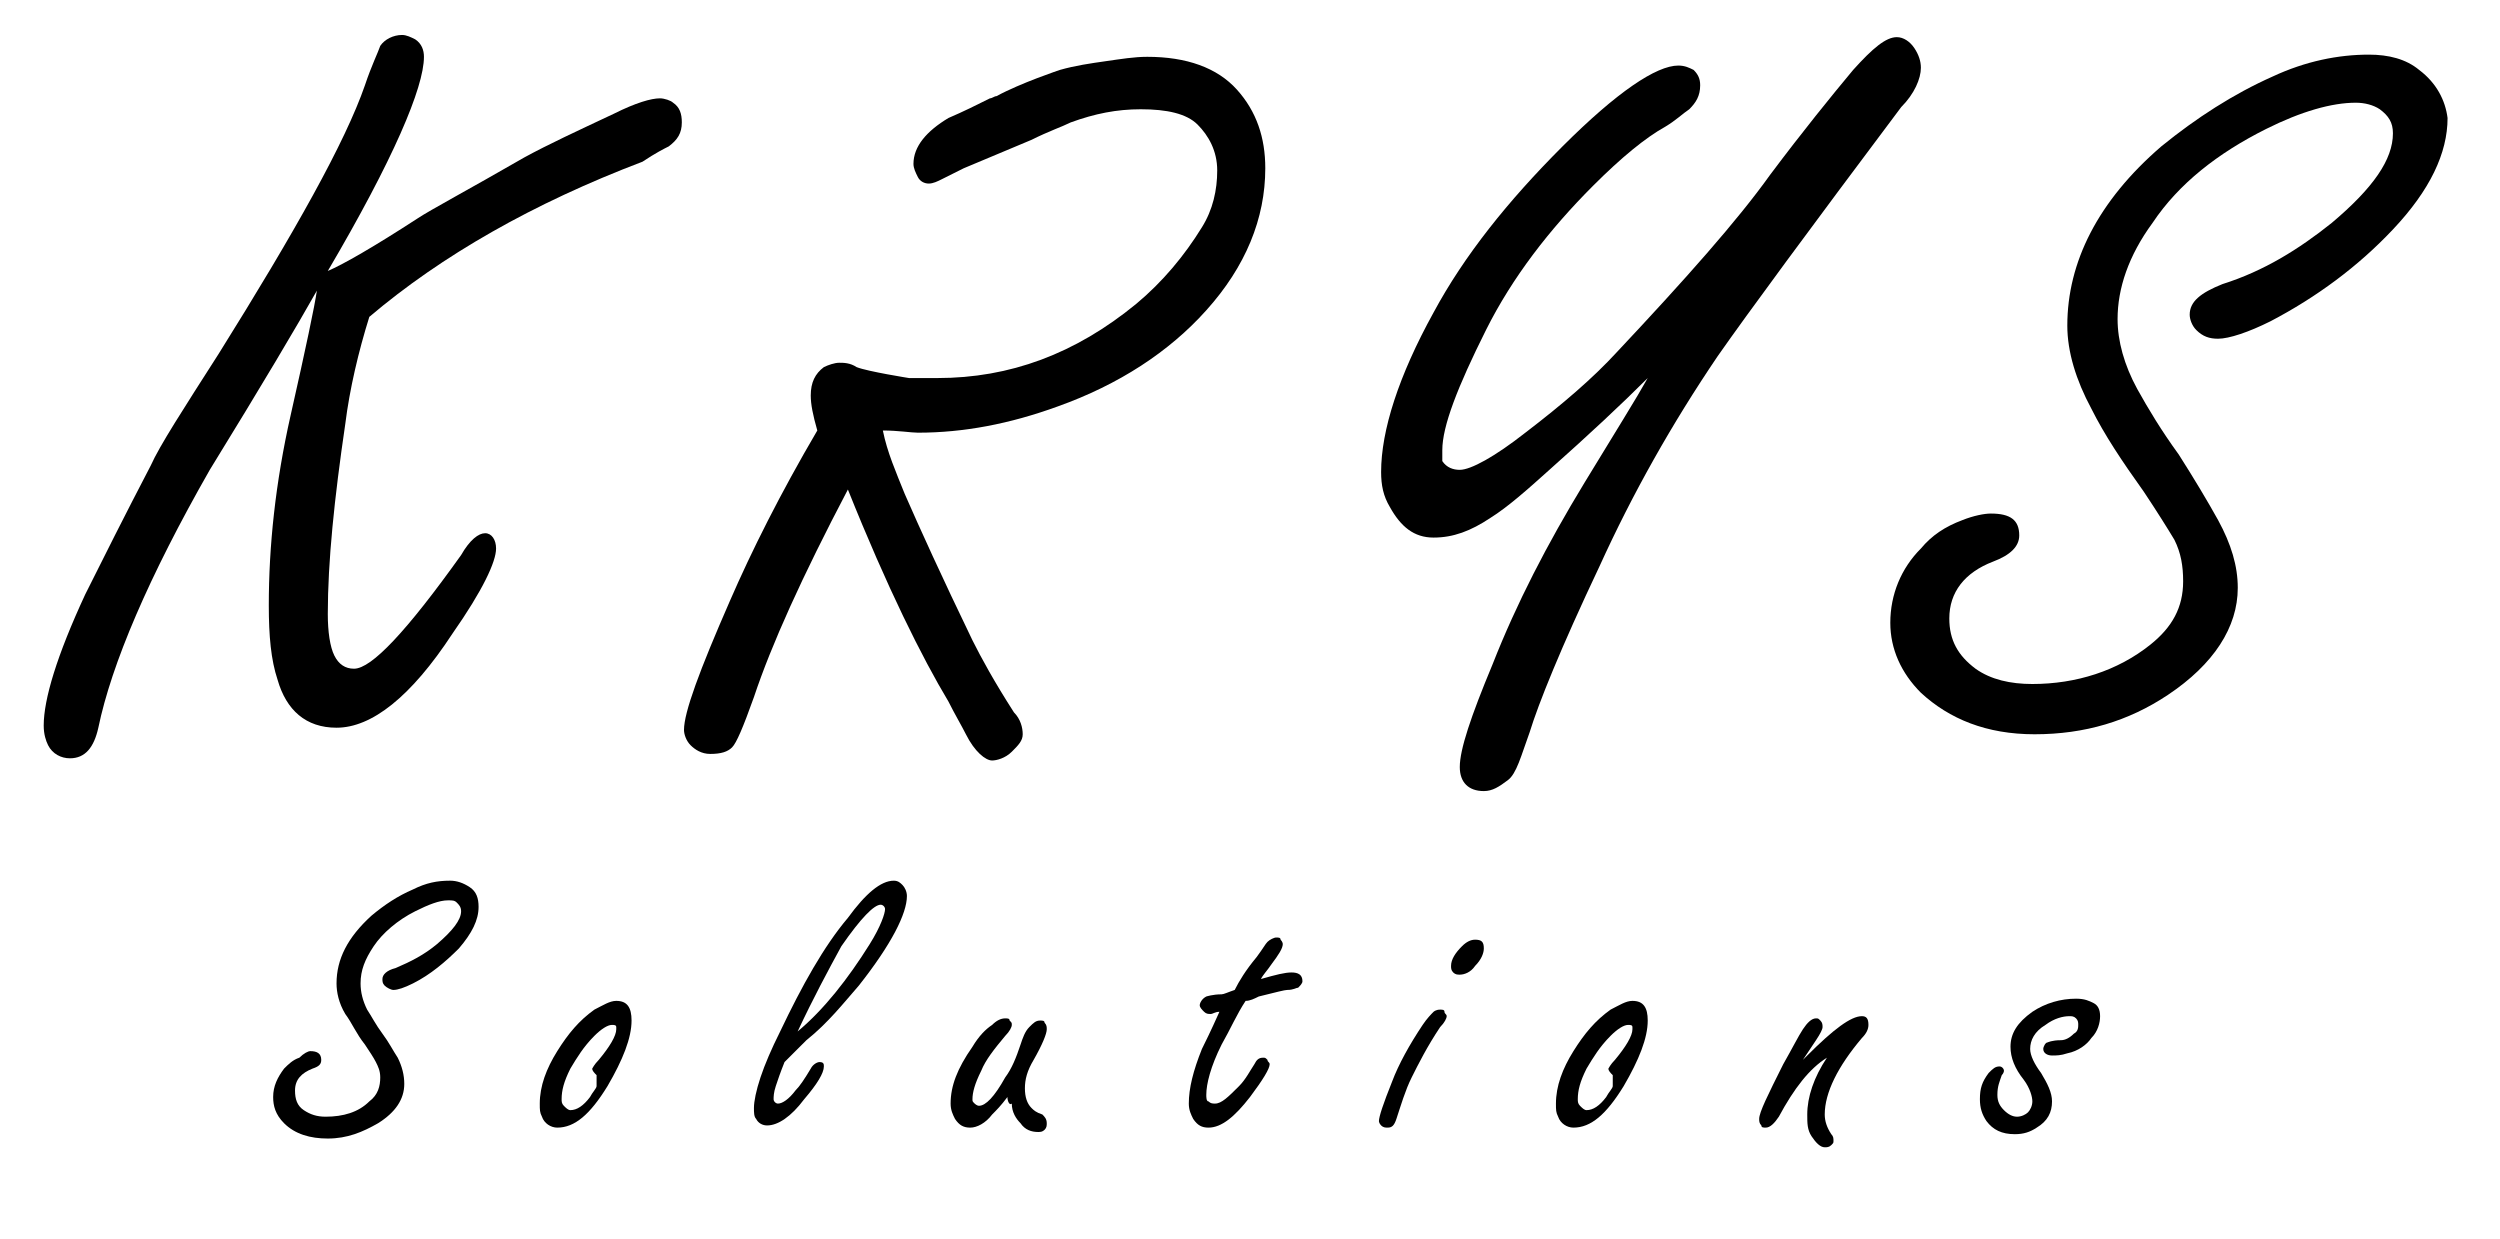 <?xml version="1.0" encoding="utf-8"?>
<!-- Generator: Adobe Illustrator 26.0.3, SVG Export Plug-In . SVG Version: 6.00 Build 0)  -->
<svg version="1.1" id="Layer_1" xmlns="http://www.w3.org/2000/svg" xmlns:xlink="http://www.w3.org/1999/xlink" x="0px" y="0px"
	 viewBox="0 0 114.4 56.7" style="enable-background:new 0 0 114.4 56.7;" xml:space="preserve">
<g>
	<path d="M14.2,48.1c0.3,0,0.5,0.1,0.5,0.4c0,0.2-0.1,0.3-0.4,0.4c-0.5,0.2-0.8,0.5-0.8,1c0,0.4,0.1,0.7,0.4,0.9
		c0.3,0.2,0.6,0.3,1,0.3c0.8,0,1.5-0.2,2-0.7c0.4-0.3,0.5-0.7,0.5-1.1c0-0.3-0.1-0.5-0.2-0.7s-0.3-0.5-0.5-0.8
		c-0.4-0.5-0.6-1-0.9-1.4c-0.3-0.5-0.4-1-0.4-1.4c0-1.1,0.5-2.1,1.6-3.1c0.6-0.5,1.2-0.9,1.9-1.2c0.6-0.3,1.1-0.4,1.7-0.4
		c0.3,0,0.6,0.1,0.9,0.3s0.4,0.5,0.4,0.9c0,0.6-0.3,1.2-0.9,1.9c-0.6,0.6-1.3,1.2-2.1,1.6c-0.4,0.2-0.7,0.3-0.9,0.3
		c-0.1,0-0.3-0.1-0.4-0.2c-0.1-0.1-0.1-0.2-0.1-0.3c0-0.2,0.2-0.4,0.6-0.5c0.7-0.3,1.3-0.6,1.9-1.1c0.7-0.6,1.1-1.1,1.1-1.5
		c0-0.2-0.1-0.3-0.2-0.4c-0.1-0.1-0.2-0.1-0.4-0.1c-0.4,0-0.9,0.2-1.5,0.5c-0.8,0.4-1.5,1-1.9,1.6s-0.6,1.1-0.6,1.7
		c0,0.4,0.1,0.8,0.3,1.2c0.2,0.3,0.4,0.7,0.7,1.1c0.3,0.4,0.5,0.8,0.7,1.1c0.2,0.4,0.3,0.8,0.3,1.2c0,0.7-0.4,1.3-1.2,1.8
		c-0.7,0.4-1.4,0.7-2.3,0.7c-0.8,0-1.5-0.2-2-0.7c-0.4-0.4-0.5-0.8-0.5-1.2c0-0.5,0.2-0.9,0.5-1.3c0.2-0.2,0.4-0.4,0.7-0.5
		C13.9,48.2,14.1,48.1,14.2,48.1z"/>
	<path d="M28.2,45.8c0.5,0,0.7,0.3,0.7,0.9c0,0.8-0.4,1.8-1.1,3c-0.8,1.3-1.5,1.9-2.3,1.9c-0.3,0-0.6-0.2-0.7-0.5
		c-0.1-0.2-0.1-0.3-0.1-0.6c0-0.8,0.3-1.6,0.8-2.4c0.5-0.8,1-1.4,1.7-1.9C27.6,46,27.9,45.8,28.2,45.8z M27.3,49.2
		c-0.1-0.1-0.2-0.2-0.2-0.3c0,0,0.1-0.2,0.3-0.4c0.5-0.6,0.8-1.1,0.8-1.4V47c0-0.1-0.1-0.1-0.2-0.1c-0.2,0-0.5,0.2-0.8,0.5
		c-0.5,0.5-0.8,1-1.1,1.5c-0.3,0.6-0.4,1-0.4,1.4c0,0.1,0,0.2,0.1,0.3s0.2,0.2,0.3,0.2c0.3,0,0.6-0.2,0.9-0.6
		c0.1-0.2,0.3-0.4,0.3-0.5S27.3,49.2,27.3,49.2z"/>
	<path d="M35.9,48.6c-0.2,0.5-0.3,0.8-0.4,1.1s-0.1,0.5-0.1,0.6s0.1,0.2,0.2,0.2c0.2,0,0.5-0.2,0.8-0.6c0.2-0.2,0.4-0.5,0.7-1
		c0.1-0.2,0.3-0.3,0.4-0.3c0.2,0,0.2,0.1,0.2,0.2c0,0.3-0.3,0.8-0.9,1.5c-0.6,0.8-1.2,1.2-1.7,1.2c-0.2,0-0.4-0.1-0.5-0.3
		c-0.1-0.1-0.1-0.3-0.1-0.5c0-0.3,0.1-0.8,0.3-1.4s0.5-1.3,0.9-2.1c1-2.1,2-3.9,3.1-5.2c0.8-1.1,1.5-1.7,2.1-1.7
		c0.2,0,0.3,0.1,0.4,0.2c0.1,0.1,0.2,0.3,0.2,0.5c0,0.8-0.7,2.2-2.2,4.1c-0.7,0.8-1.4,1.7-2.4,2.5C36.6,47.9,36.3,48.2,35.9,48.6z
		 M36.5,47.2c1.2-1,2.3-2.4,3.3-4c0.5-0.8,0.7-1.4,0.7-1.6c0-0.1-0.1-0.2-0.2-0.2c-0.3,0-0.9,0.6-1.8,1.9
		C37.9,44.4,37.2,45.7,36.5,47.2z"/>
	<path d="M46.1,50.2c-0.3,0.4-0.5,0.6-0.7,0.8c-0.3,0.4-0.7,0.6-1,0.6s-0.5-0.1-0.7-0.4c-0.1-0.2-0.2-0.4-0.2-0.7
		c0-0.8,0.3-1.6,1-2.6c0.3-0.5,0.6-0.8,0.9-1c0.2-0.2,0.4-0.3,0.6-0.3c0.1,0,0.2,0,0.2,0.1c0.1,0.1,0.1,0.1,0.1,0.2
		c0,0.1-0.1,0.3-0.3,0.5c-0.5,0.6-0.9,1.1-1.1,1.6c-0.3,0.6-0.4,1-0.4,1.3c0,0.1,0,0.1,0.1,0.2c0,0,0.1,0.1,0.2,0.1
		c0.3,0,0.7-0.4,1.2-1.3c0.3-0.4,0.5-0.9,0.7-1.5c0.1-0.3,0.2-0.6,0.4-0.8s0.3-0.3,0.5-0.3c0.1,0,0.2,0,0.2,0.1
		c0.1,0.1,0.1,0.2,0.1,0.3c0,0.2-0.2,0.7-0.6,1.4c-0.3,0.5-0.4,0.9-0.4,1.3c0,0.4,0.1,0.7,0.3,0.9c0.1,0.1,0.2,0.2,0.5,0.3
		c0.1,0.1,0.2,0.2,0.2,0.4c0,0.1,0,0.2-0.1,0.3s-0.2,0.1-0.3,0.1c-0.3,0-0.6-0.1-0.8-0.4c-0.2-0.2-0.4-0.5-0.4-0.9
		C46.2,50.6,46.1,50.4,46.1,50.2z"/>
	<path d="M57,45.8c-0.4,0.6-0.7,1.3-1.1,2c-0.5,1-0.7,1.8-0.7,2.3c0,0.1,0,0.3,0.1,0.3c0.1,0.1,0.2,0.1,0.3,0.1
		c0.3,0,0.6-0.3,1.1-0.8c0.3-0.3,0.5-0.7,0.7-1c0.1-0.2,0.2-0.3,0.4-0.3c0.1,0,0.1,0,0.2,0.1c0,0.1,0.1,0.1,0.1,0.2
		c0,0.2-0.3,0.7-0.9,1.5c-0.7,0.9-1.3,1.4-1.9,1.4c-0.3,0-0.5-0.1-0.7-0.4c-0.1-0.2-0.2-0.4-0.2-0.7c0-0.7,0.2-1.5,0.6-2.5
		c0.1-0.2,0.4-0.8,0.8-1.7c-0.2,0-0.3,0.1-0.4,0.1c-0.1,0-0.2,0-0.3-0.1s-0.2-0.2-0.2-0.3s0.1-0.3,0.3-0.4c0,0,0.3-0.1,0.7-0.1
		c0.1,0,0.3-0.1,0.6-0.2c0.2-0.4,0.5-0.9,1-1.5c0.3-0.4,0.4-0.6,0.5-0.7c0.1-0.1,0.3-0.2,0.4-0.2c0.1,0,0.2,0,0.2,0.1
		c0.1,0.1,0.1,0.2,0.1,0.2c0,0.2-0.2,0.5-0.5,0.9c-0.2,0.3-0.4,0.5-0.5,0.7c0.7-0.2,1.1-0.3,1.4-0.3c0.3,0,0.5,0.1,0.5,0.4
		c0,0.1-0.1,0.2-0.2,0.3c-0.1,0-0.2,0.1-0.5,0.1c-0.1,0-0.5,0.1-1.3,0.3C57.4,45.7,57.2,45.8,57,45.8z"/>
	<path d="M65.9,46.2c0.1,0,0.2,0,0.2,0.1s0.1,0.1,0.1,0.2c0,0.1-0.1,0.3-0.3,0.5c-0.6,0.9-1,1.7-1.3,2.3s-0.5,1.3-0.7,1.9
		c-0.1,0.3-0.2,0.4-0.4,0.4c-0.1,0-0.2,0-0.3-0.1s-0.1-0.2-0.1-0.2c0-0.2,0.2-0.8,0.6-1.8c0.3-0.8,0.8-1.7,1.4-2.6
		c0.2-0.3,0.4-0.5,0.5-0.6C65.6,46.3,65.7,46.2,65.9,46.2z M67.5,43c0.3,0,0.4,0.1,0.4,0.4c0,0.2-0.1,0.5-0.4,0.8
		c-0.2,0.3-0.5,0.4-0.7,0.4c-0.1,0-0.2,0-0.3-0.1c-0.1-0.1-0.1-0.2-0.1-0.3c0-0.3,0.2-0.6,0.5-0.9C67.1,43.1,67.3,43,67.5,43z"/>
	<path d="M74.7,45.8c0.5,0,0.7,0.3,0.7,0.9c0,0.8-0.4,1.8-1.1,3c-0.8,1.3-1.5,1.9-2.3,1.9c-0.3,0-0.6-0.2-0.7-0.5
		c-0.1-0.2-0.1-0.3-0.1-0.6c0-0.8,0.3-1.6,0.8-2.4c0.5-0.8,1-1.4,1.7-1.9C74.1,46,74.4,45.8,74.7,45.8z M73.8,49.2
		c-0.1-0.1-0.2-0.2-0.2-0.3c0,0,0.1-0.2,0.3-0.4c0.5-0.6,0.8-1.1,0.8-1.4V47c0-0.1-0.1-0.1-0.2-0.1c-0.2,0-0.5,0.2-0.8,0.5
		c-0.5,0.5-0.8,1-1.1,1.5c-0.3,0.6-0.4,1-0.4,1.4c0,0.1,0,0.2,0.1,0.3s0.2,0.2,0.3,0.2c0.3,0,0.6-0.2,0.9-0.6
		c0.1-0.2,0.3-0.4,0.3-0.5S73.8,49.2,73.8,49.2z"/>
	<path d="M82.5,48.5c0.1-0.1,0.1-0.1,0.2-0.2c1.2-1.2,2-1.8,2.5-1.8c0.2,0,0.3,0.1,0.3,0.4c0,0.2-0.1,0.4-0.3,0.6
		c-1.1,1.3-1.7,2.5-1.7,3.5c0,0.3,0.1,0.6,0.3,0.9c0.1,0.1,0.1,0.2,0.1,0.3s0,0.1-0.1,0.2c-0.1,0.1-0.2,0.1-0.3,0.1
		c-0.2,0-0.4-0.2-0.6-0.5s-0.2-0.6-0.2-1c0-0.8,0.3-1.7,0.9-2.6c-0.8,0.5-1.5,1.4-2.2,2.7c-0.2,0.3-0.4,0.5-0.6,0.5
		c-0.1,0-0.2,0-0.2-0.1c-0.1-0.1-0.1-0.2-0.1-0.3c0-0.3,0.4-1.1,1.1-2.5c0.4-0.7,0.7-1.3,0.9-1.6c0.2-0.3,0.4-0.5,0.6-0.5
		c0.1,0,0.1,0,0.2,0.1s0.1,0.2,0.1,0.3s-0.1,0.3-0.3,0.6S82.7,48.2,82.5,48.5z"/>
	<path d="M95,45.7c0.4,0,0.6,0.1,0.8,0.2s0.3,0.3,0.3,0.6s-0.1,0.7-0.4,1c-0.2,0.3-0.6,0.6-1.1,0.7c-0.3,0.1-0.5,0.1-0.7,0.1
		s-0.4-0.1-0.4-0.3c0-0.1,0.1-0.3,0.2-0.3c0,0,0.2-0.1,0.6-0.1c0.2,0,0.4-0.1,0.6-0.3c0.2-0.1,0.2-0.3,0.2-0.4c0-0.1,0-0.2-0.1-0.3
		s-0.2-0.1-0.3-0.1c-0.3,0-0.7,0.1-1.1,0.4c-0.5,0.3-0.7,0.7-0.7,1.1c0,0.3,0.2,0.7,0.5,1.1c0.3,0.5,0.5,0.9,0.5,1.3
		c0,0.5-0.2,0.9-0.7,1.2c-0.3,0.2-0.6,0.3-1,0.3c-0.6,0-1-0.2-1.3-0.6c-0.2-0.3-0.3-0.6-0.3-1c0-0.5,0.1-0.8,0.4-1.2
		c0.2-0.2,0.3-0.3,0.5-0.3c0.1,0,0.2,0.1,0.2,0.2c0,0,0,0.1-0.1,0.2c-0.1,0.3-0.2,0.5-0.2,0.9c0,0.3,0.1,0.5,0.3,0.7
		c0.2,0.2,0.4,0.3,0.6,0.3s0.4-0.1,0.5-0.2c0.1-0.1,0.2-0.3,0.2-0.5s-0.1-0.6-0.4-1c-0.4-0.5-0.6-1-0.6-1.5c0-0.6,0.3-1.1,1-1.6
		C93.6,45.9,94.3,45.7,95,45.7z"/>
</g>
<g>
	<path d="M30.2,4.5c-0.4,0-1.1,0.2-2.1,0.7c-1.7,0.8-3,1.4-4.1,2c-2.6,1.5-4.3,2.4-4.9,2.8c-2,1.3-3.4,2.1-4.1,2.4
		c3-5.1,4.4-8.4,4.4-9.8c0-0.3-0.1-0.6-0.4-0.8c-0.2-0.1-0.4-0.2-0.6-0.2c-0.4,0-0.8,0.2-1,0.5C17.3,2.4,17,3,16.7,3.9
		c-0.9,2.6-3.2,6.7-6.7,12.3c-1.6,2.5-2.7,4.2-3.1,5.1c-1.2,2.3-2.2,4.3-3,5.9C2.6,30,2,32,2,33.2c0,0.4,0.1,0.7,0.2,0.9
		c0.2,0.4,0.6,0.6,1,0.6c0.7,0,1.1-0.5,1.3-1.4c0.6-2.9,2.3-6.9,5.1-11.8c2.4-3.9,4-6.6,4.9-8.2C14.4,14,14,15.9,13.3,19s-1,6-1,8.7
		c0,1.4,0.1,2.5,0.4,3.4c0.4,1.4,1.3,2.2,2.7,2.2c1.6,0,3.4-1.4,5.3-4.3c1.4-2,2-3.3,2-3.9c0-0.4-0.2-0.7-0.5-0.7s-0.7,0.3-1.1,1
		c-2.5,3.5-4.1,5.2-4.9,5.2c-0.4,0-0.7-0.2-0.9-0.6S15,28.9,15,28.1c0-2.4,0.3-5.3,0.8-8.7c0.2-1.6,0.6-3.3,1.1-4.9
		c3.3-2.8,7.5-5.2,12.5-7.1c0.6-0.4,1-0.6,1.2-0.7c0.4-0.3,0.6-0.6,0.6-1.1c0-0.4-0.1-0.7-0.4-0.9C30.7,4.6,30.4,4.5,30.2,4.5z"/>
	<path d="M87.9,3.1c0-0.3-0.1-0.6-0.3-0.9c-0.2-0.3-0.5-0.5-0.8-0.5c-0.5,0-1.1,0.5-2,1.5C83.8,4.4,82.5,6,81,8
		c-1.5,2.1-3.9,4.8-7,8.1c-1.1,1.2-2.5,2.4-4.2,3.7c-1.4,1.1-2.5,1.7-3,1.7c-0.3,0-0.6-0.1-0.8-0.4c0,0,0-0.3,0-0.5
		c0-1.1,0.7-2.9,2-5.5c1.2-2.4,2.9-4.6,4.9-6.6c1.3-1.3,2.4-2.2,3.3-2.7C76.7,5.5,77,5.2,77.3,5c0.3-0.3,0.5-0.6,0.5-1.1
		c0-0.3-0.1-0.5-0.3-0.7C77.3,3.1,77.1,3,76.8,3c-1,0-2.8,1.2-5.3,3.7s-4.5,5-5.9,7.6c-1.6,2.9-2.4,5.4-2.4,7.3
		c0,0.6,0.1,1.1,0.4,1.6c0.5,0.9,1.1,1.4,2,1.4s1.7-0.3,2.6-0.9c0.8-0.5,1.7-1.3,2.7-2.2c1.8-1.6,3.3-3,4.5-4.2
		c-0.5,0.9-1.5,2.5-2.9,4.8c-1.7,2.8-3.1,5.5-4.2,8.3c-1,2.4-1.5,3.9-1.5,4.7c0,0.7,0.4,1.1,1.1,1.1c0.4,0,0.7-0.2,1.1-0.5
		s0.6-1.1,1-2.2c0.4-1.3,1.4-3.8,3.2-7.6c1.5-3.3,3.3-6.5,5.4-9.6c1.4-2,4.2-5.8,8.4-11.4C87.6,4.3,87.9,3.6,87.9,3.1z"/>
	<path d="M110.7,3.2c-0.6-0.5-1.4-0.7-2.3-0.7c-1.4,0-2.9,0.3-4.4,1c-1.8,0.8-3.5,1.9-5.1,3.2c-2.9,2.5-4.3,5.3-4.3,8.2
		c0,1.2,0.4,2.5,1.1,3.8c0.6,1.2,1.4,2.4,2.4,3.8c0.6,0.9,1.1,1.7,1.4,2.2c0.3,0.6,0.4,1.2,0.4,1.9c0,1.2-0.5,2.1-1.5,2.9
		c-1.5,1.2-3.4,1.8-5.4,1.8c-1,0-1.9-0.2-2.6-0.7c-0.8-0.6-1.2-1.3-1.2-2.3c0-1.2,0.7-2.1,2-2.6c0.8-0.3,1.2-0.7,1.2-1.2
		c0-0.7-0.4-1-1.3-1c-0.3,0-0.8,0.1-1.3,0.3c-0.8,0.3-1.4,0.7-1.9,1.3c-0.9,0.9-1.4,2.1-1.4,3.4c0,1.2,0.5,2.3,1.4,3.2
		c1.3,1.2,3,1.9,5.2,1.9c2.3,0,4.3-0.6,6.1-1.8c2.1-1.4,3.2-3.1,3.2-4.9c0-1-0.3-2-0.9-3.1c-0.5-0.9-1.1-1.9-1.8-3
		c-0.8-1.1-1.4-2.1-1.9-3c-0.6-1.1-0.9-2.2-0.9-3.2c0-1.4,0.5-2.9,1.6-4.4c1.2-1.8,3-3.2,5.2-4.3c1.6-0.8,3-1.2,4.1-1.2
		c0.4,0,0.8,0.1,1.1,0.3c0.4,0.3,0.6,0.6,0.6,1.1c0,1.2-0.9,2.5-2.8,4.1c-1.5,1.2-3.1,2.2-5,2.8c-1,0.4-1.5,0.8-1.5,1.4
		c0,0.2,0.1,0.5,0.3,0.7c0.3,0.3,0.6,0.4,1,0.4c0.5,0,1.4-0.3,2.4-0.8c2.1-1.1,4-2.5,5.6-4.2c1.7-1.8,2.5-3.5,2.5-5.1
		C111.9,4.6,111.5,3.8,110.7,3.2z"/>
	<path d="M56.6,4.1c-0.9-1-2.3-1.5-4.1-1.5c-0.6,0-1.2,0.1-1.9,0.2S49.2,3,48.5,3.2c0,0-1.8,0.6-2.9,1.2c-0.1,0-0.2,0.1-0.3,0.1
		c-0.6,0.3-1.2,0.6-1.9,0.9c-1,0.6-1.6,1.3-1.6,2.1c0,0.2,0.1,0.4,0.2,0.6c0.1,0.2,0.3,0.3,0.5,0.3s0.4-0.1,0.6-0.2
		c0.2-0.1,0.6-0.3,1-0.5l3.1-1.3C48,6,48.6,5.8,49,5.6C50.1,5.2,51.1,5,52.2,5c1.2,0,2.1,0.2,2.6,0.7s0.9,1.2,0.9,2.1
		s-0.2,1.8-0.7,2.6c-0.8,1.3-1.8,2.5-3,3.5c-2.8,2.3-5.8,3.4-9.1,3.4c-0.3,0-0.7,0-1.3,0l0,0c0,0-1.9-0.3-2.4-0.5
		c-0.3-0.2-0.6-0.2-0.8-0.2s-0.5,0.1-0.7,0.2c-0.4,0.3-0.6,0.7-0.6,1.3c0,0.4,0.1,0.9,0.3,1.6c-1.7,2.9-3,5.5-4,7.8
		c-1.4,3.2-2.1,5.1-2.1,5.9c0,0.2,0.1,0.5,0.3,0.7c0.2,0.2,0.5,0.4,0.9,0.4c0.5,0,0.8-0.1,1-0.3s0.5-0.9,1-2.3
		c0.8-2.4,2.2-5.5,4.3-9.5c1.8,4.5,3.4,7.7,4.6,9.7c0.3,0.6,0.6,1.1,0.8,1.5c0.4,0.8,0.9,1.2,1.2,1.2c0.2,0,0.6-0.1,0.9-0.4
		c0.3-0.3,0.5-0.5,0.5-0.8s-0.1-0.7-0.4-1c-0.9-1.4-1.5-2.5-1.9-3.3c-1.4-2.9-2.4-5.1-3.1-6.7c-0.4-1-0.8-1.9-1-2.9
		c0.7,0,1.3,0.1,1.6,0.1c2.1,0,4.2-0.4,6.4-1.2c2.8-1,5.1-2.5,6.8-4.4c1.8-2,2.7-4.2,2.7-6.5C57.9,6.3,57.5,5.1,56.6,4.1z"/>
</g>
</svg>

